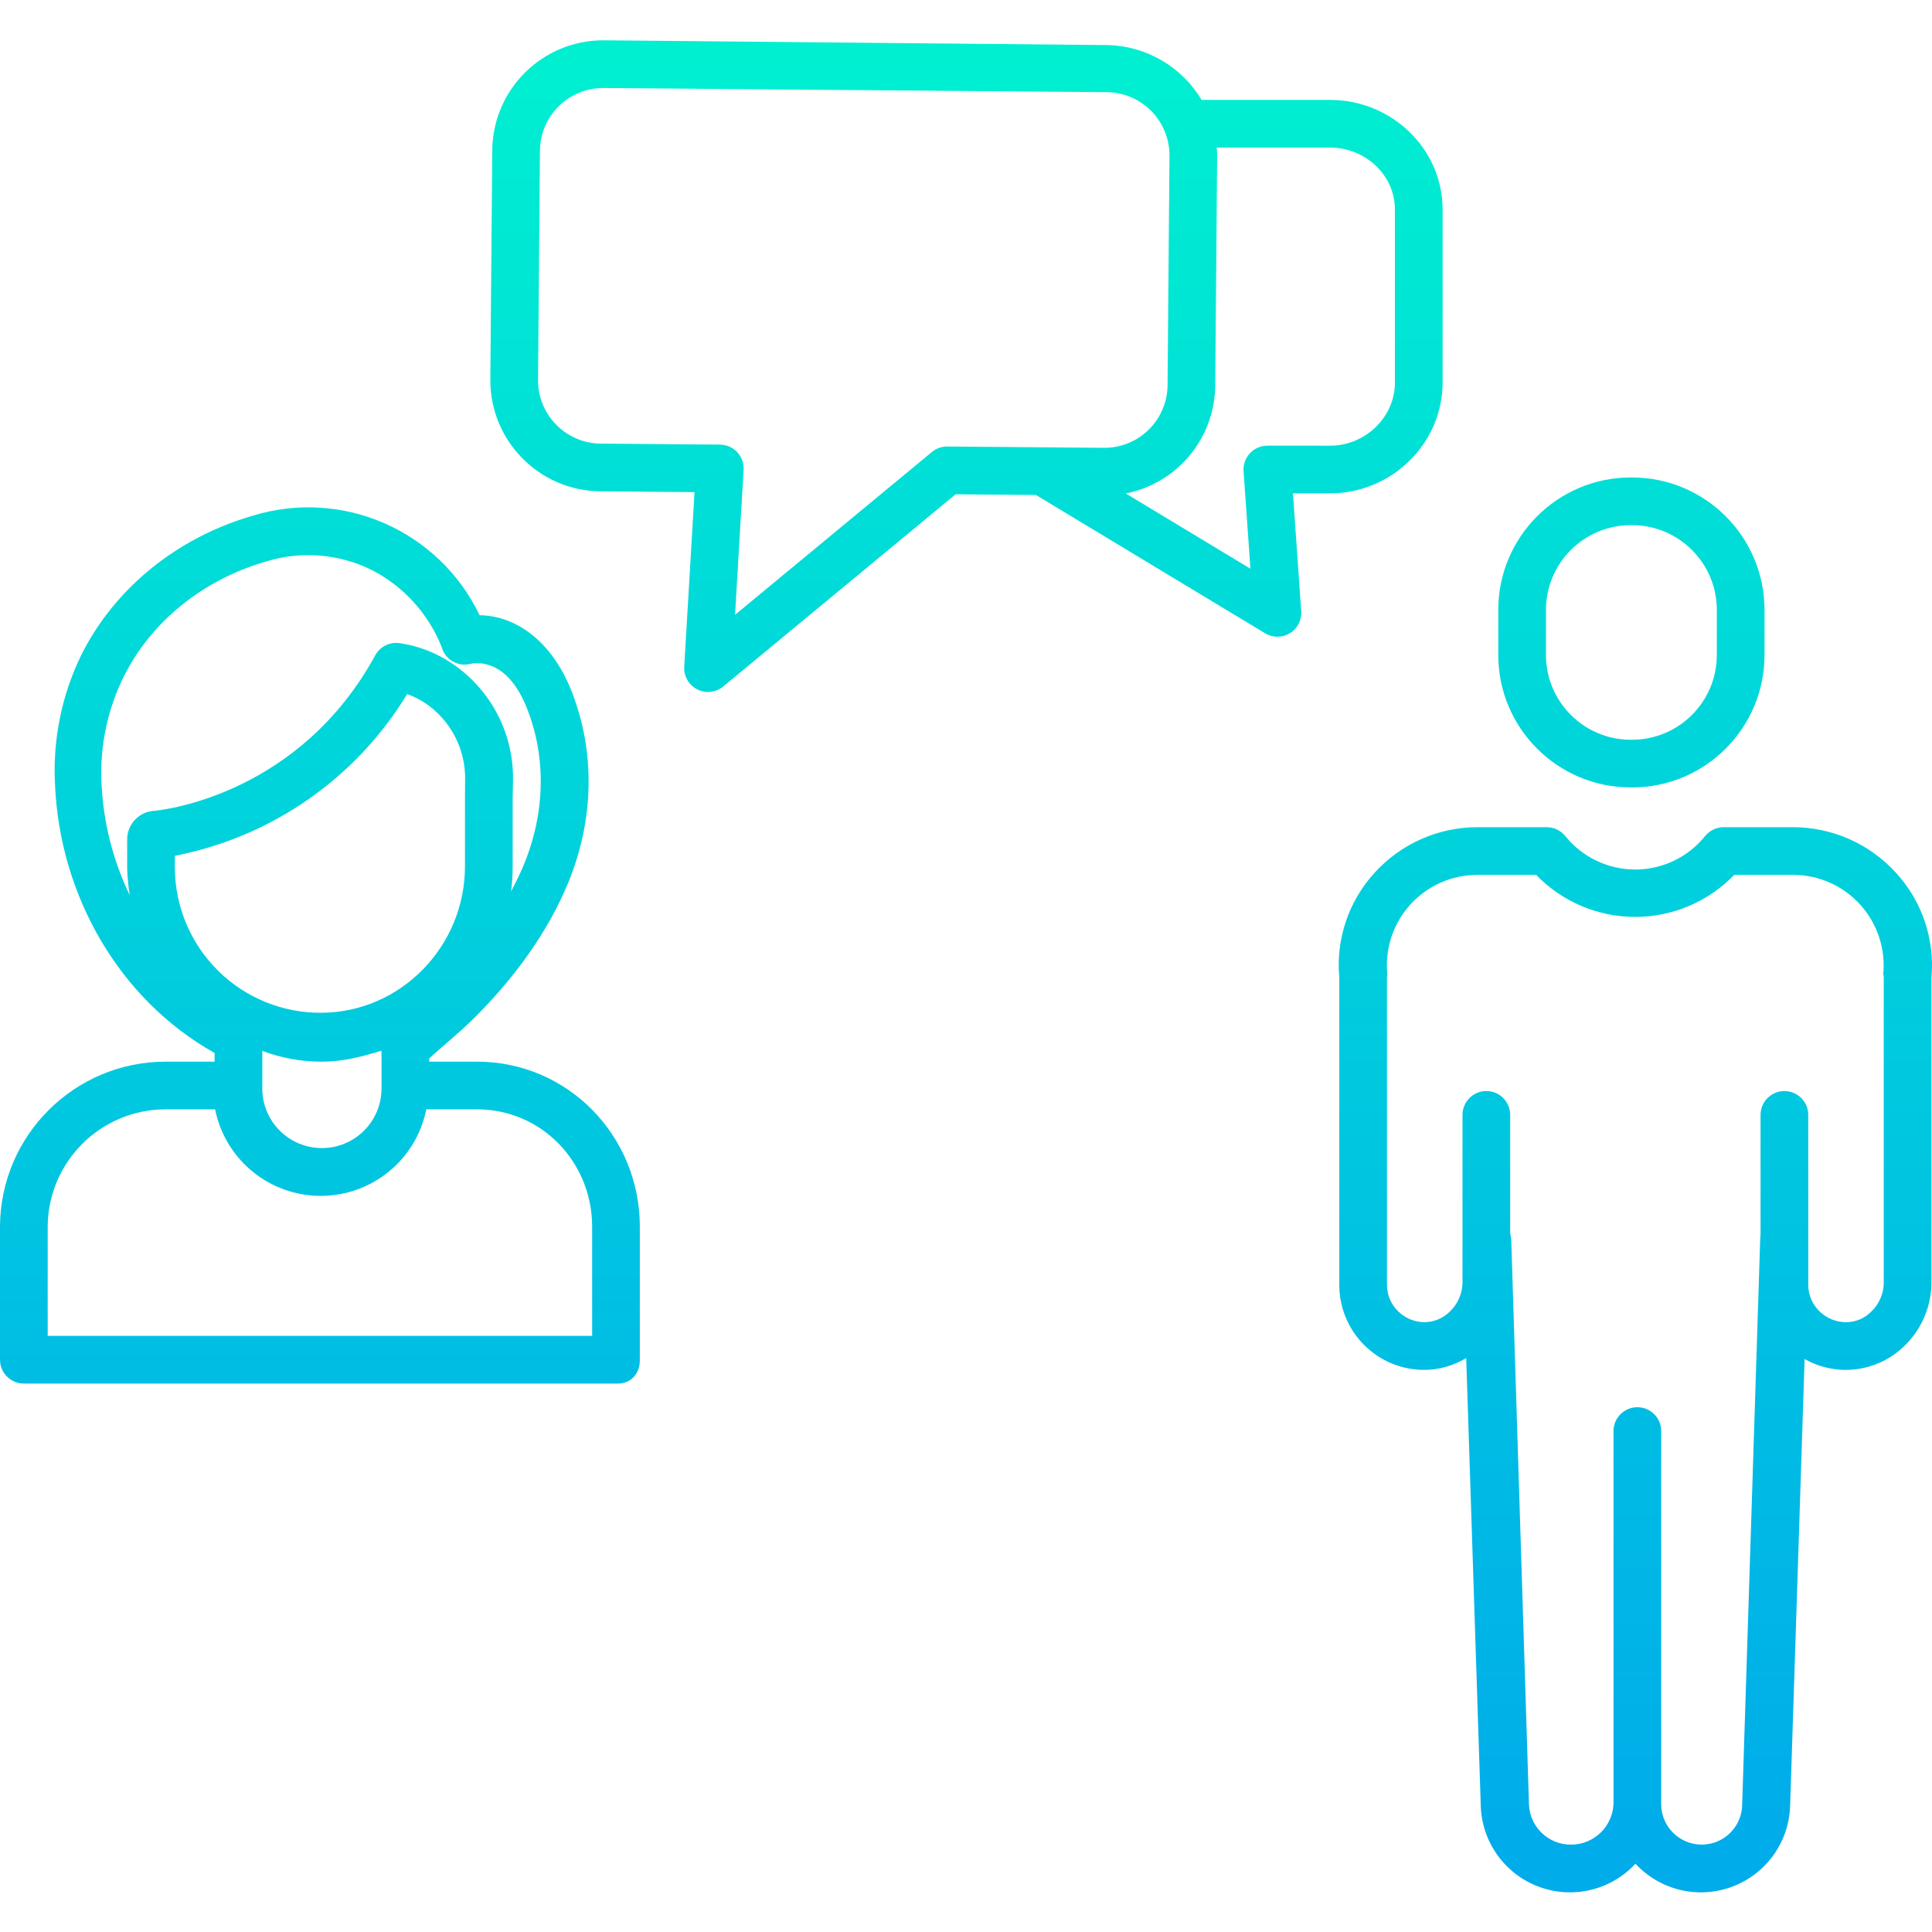 <svg height="486pt" viewBox="0 -10 486.141 486" width="486pt" xmlns="http://www.w3.org/2000/svg" xmlns:xlink="http://www.w3.org/1999/xlink"><linearGradient id="lg1"><stop offset="0" stop-color="#00efd1"/><stop offset="1" stop-color="#00acea"/></linearGradient><linearGradient id="linear0" gradientUnits="userSpaceOnUse" x1="243.19" x2="243.19" xlink:href="#lg1" y1="4.783" y2="455.318"/><linearGradient id="linear1" gradientUnits="userSpaceOnUse" x1="80.5" x2="80.5" xlink:href="#lg1" y1="4.783" y2="455.318"/><linearGradient id="linear2" gradientUnits="userSpaceOnUse" x1="410.5" x2="410.5" xlink:href="#lg1" y1="4.783" y2="455.318"/><linearGradient id="linear3" gradientUnits="userSpaceOnUse" x1="411.499" x2="411.499" xlink:href="#lg1" y1="4.783" y2="455.318"/><path d="m363 86.18v-43.5c0-15.383-12.898-27.609-28.285-27.609h-32.359c-5.004-8.395-13.984-13.613-23.754-13.801l-126.602-1.199h-.238c-15.309.016-27.75 12.352-27.898 27.66l-.484 57.691c-.109 15.402 12.27 27.988 27.672 28.137l23.707.199-2.59 43.934c-.141 2.383 1.145 4.625 3.277 5.703 2.129 1.082 4.695.793 6.535-.727l58.473-48.363 20.211.172 57.668 34.805c1.918 1.16 4.324 1.152 6.234-.02 1.914-1.172 3.012-3.309 2.852-5.547l-2.082-29.645h9.379c15.387 0 28.285-12.5 28.285-27.891zm-124.633 16.105c-1.414-.016-2.789.473-3.875 1.375l-49.531 40.969 2.148-36.469c.098-1.641-.484-3.25-1.605-4.453-1.125-1.199-2.691-1.887-4.332-1.902l-30.02-.25c-8.781-.086-15.836-7.258-15.77-16.039l.48-57.684c.086-8.723 7.18-15.754 15.906-15.762h.133l126.598 1.051c8.777.082 15.836 7.254 15.77 16.031l-.48 57.691c-.074 8.785-7.254 15.848-16.039 15.77zm80.531-.215c-1.664.004-3.254.699-4.387 1.918-1.137 1.219-1.715 2.852-1.598 4.516l1.727 24.527-31.363-18.93c12.988-2.574 22.387-13.914 22.504-27.156l.484-57.551c.008-.832-.031-1.324-.102-2.324h28.547c8.773 0 16.289 6.844 16.289 15.613v43.5c0 8.77-7.516 15.891-16.285 15.891zm0 0" fill="url(#linear0)"/><path d="m120.047 257.07h-12.047v-.781c3-2.871 7.367-6.25 11.398-10.277 10.719-10.707 18.559-21.992 23.402-33.547 6.785-16.199 7.07-33.625.844-49.055-4.707-11.66-13.387-18.539-22.961-18.668-10.211-21.328-34.484-31.977-57.094-25.047-19.062 5.508-34.801 18.301-43.164 35.102-4.891 10.059-7.156 21.191-6.594 32.363 1.16 28.109 16.168 54.27 40.168 67.727v2.184h-12.391c-22.926.051-41.512 18.598-41.609 41.523v33.621c.09 3.316 2.848 5.938 6.164 5.855h149.328c3.316 0 5.508-2.539 5.508-5.855v-33.621c0-22.855-18.102-41.523-40.953-41.523zm-54.047 6.074v-8.781c4.699 1.766 9.68 2.684 14.699 2.707h.367c5.133 0 9.934-1.207 14.934-2.762v9.508c0 8.285-6.715 15-15 15s-15-6.715-15-15zm51-72.625v17.375c0 20.188-16.16 36.727-36.047 36.875-9.723.086-19.078-3.695-26.008-10.512-6.934-6.816-10.871-16.109-10.945-25.832v-3.156c24.348-4.723 45.574-19.496 58.461-40.691 1.598.578 3.121 1.34 4.539 2.273 6.449 4.355 10.234 11.703 10.035 19.484zm-85.84-30.375c6.879-13.801 19.91-24.34 35.758-28.918 8.875-2.75 18.473-1.961 26.781 2.203 7.828 4.078 13.957 10.801 17.301 18.973l.223.656c.98 2.945 4.051 4.656 7.074 3.938 1.492-.355 9.188-1.492 14.191 10.902 5.035 12.477 4.75 26.66-.809 39.93-.895 2.129-1.938 4.254-3.078 6.371.27-2.09.402-4.199.402-6.309v-17.285l.082-4.094c.277-11.855-5.512-23.039-15.359-29.652-3.965-2.68-8.484-4.426-13.223-5.102-2.465-.34-4.887.883-6.082 3.066-19.027 34.82-52.723 38.848-55.5 39.125-3.805.152-6.836 3.234-6.922 7.043v7.434c.062 2.27.281 4.531.652 6.77-4.305-8.926-6.73-18.637-7.125-28.535-.379-9.172 1.555-18.293 5.633-26.516zm117.84 165.926h-137v-27.477c.09-16.301 13.309-29.48 29.609-29.523h12.516c2.539 12.664 13.66 21.773 26.574 21.773 12.914 0 24.035-9.109 26.574-21.773h12.773c16.238 0 28.953 13.289 28.953 29.523zm0 0" fill="url(#linear1)"/><path d="m444 143.426c0-18.422-14.934-33.355-33.355-33.355h-.289c-18.422 0-33.355 14.934-33.355 33.355v11.289c0 18.422 14.934 33.355 33.355 33.355h.289c18.422 0 33.355-14.934 33.355-33.355zm-12 11.289c0 11.797-9.562 21.355-21.355 21.355h-.289c-11.793 0-21.355-9.559-21.355-21.355v-11.289c0-11.793 9.562-21.355 21.355-21.355h.289c11.793 0 21.355 9.562 21.355 21.355zm0 0" fill="url(#linear2)"/><path d="m477.059 209.523c-6.621-7.273-15.992-11.43-25.828-11.453h-17.555c-1.812.02-3.523.852-4.656 2.266-4.289 5.309-10.746 8.391-17.57 8.387s-13.281-3.09-17.566-8.398c-1.137-1.414-2.844-2.238-4.656-2.254h-17.547c-9.824.023-19.184 4.184-25.789 11.457-6.559 7.156-9.785 16.754-8.891 26.418v77.5c.102 11.621 9.473 21.031 21.09 21.184 3.82.039 7.578-.996 10.844-2.98l3.668 112.793c.324 9.086 6.098 17.082 14.625 20.246 8.527 3.164 18.117.875 24.297-5.801 6.18 6.68 15.777 8.969 24.301 5.797 8.527-3.172 14.301-11.176 14.613-20.266l3.645-112.523c3.09 1.746 6.57 2.688 10.117 2.734h.281c5.539-.016 10.852-2.207 14.789-6.105 4.223-4.109 6.645-9.73 6.73-15.621v-76.957c.879-9.672-2.367-19.27-8.941-26.422zm-3.184 25.527c-.02.199.125.402.125.605v77.246c-.078 2.684-1.215 5.227-3.16 7.082-1.688 1.711-3.996 2.664-6.398 2.648-2.449-.027-4.797-.992-6.559-2.691-1.785-1.703-2.82-4.043-2.883-6.508v-42.965c0-3.312-2.688-6-6-6s-6 2.688-6 6v29.812c0 .461-.074.945-.09 1.449l-4.535 142.273c-.039 3.656-2.039 7.012-5.234 8.793-3.199 1.777-7.102 1.703-10.23-.191s-5.004-5.32-4.91-8.977v-93.605c0-3.316-2.688-6-6-6s-6 2.684-6 6v93.605c-.117 5.82-4.879 10.477-10.699 10.461-5.656.031-10.324-4.41-10.574-10.062l-4.457-142.078c-.023-.711-.27-1.383-.27-2.008v-29.473c0-3.312-2.688-6-6-6s-6 2.688-6 6v42.434c-.102 2.688-1.25 5.227-3.207 7.074-1.699 1.691-4 2.645-6.398 2.652-2.445-.023-4.789-.984-6.539-2.691-1.773-1.699-2.801-4.031-2.855-6.488v-77.793c0-.199.102-.398.078-.605-.625-6.383 1.473-12.73 5.777-17.488 4.301-4.754 10.41-7.473 16.824-7.492h14.852c6.527 6.762 15.523 10.578 24.922 10.578s18.391-3.816 24.918-10.578h14.859c6.418.016 12.531 2.734 16.84 7.488 4.309 4.758 6.418 11.105 5.805 17.492zm0 0" fill="url(#linear3)"/></svg>